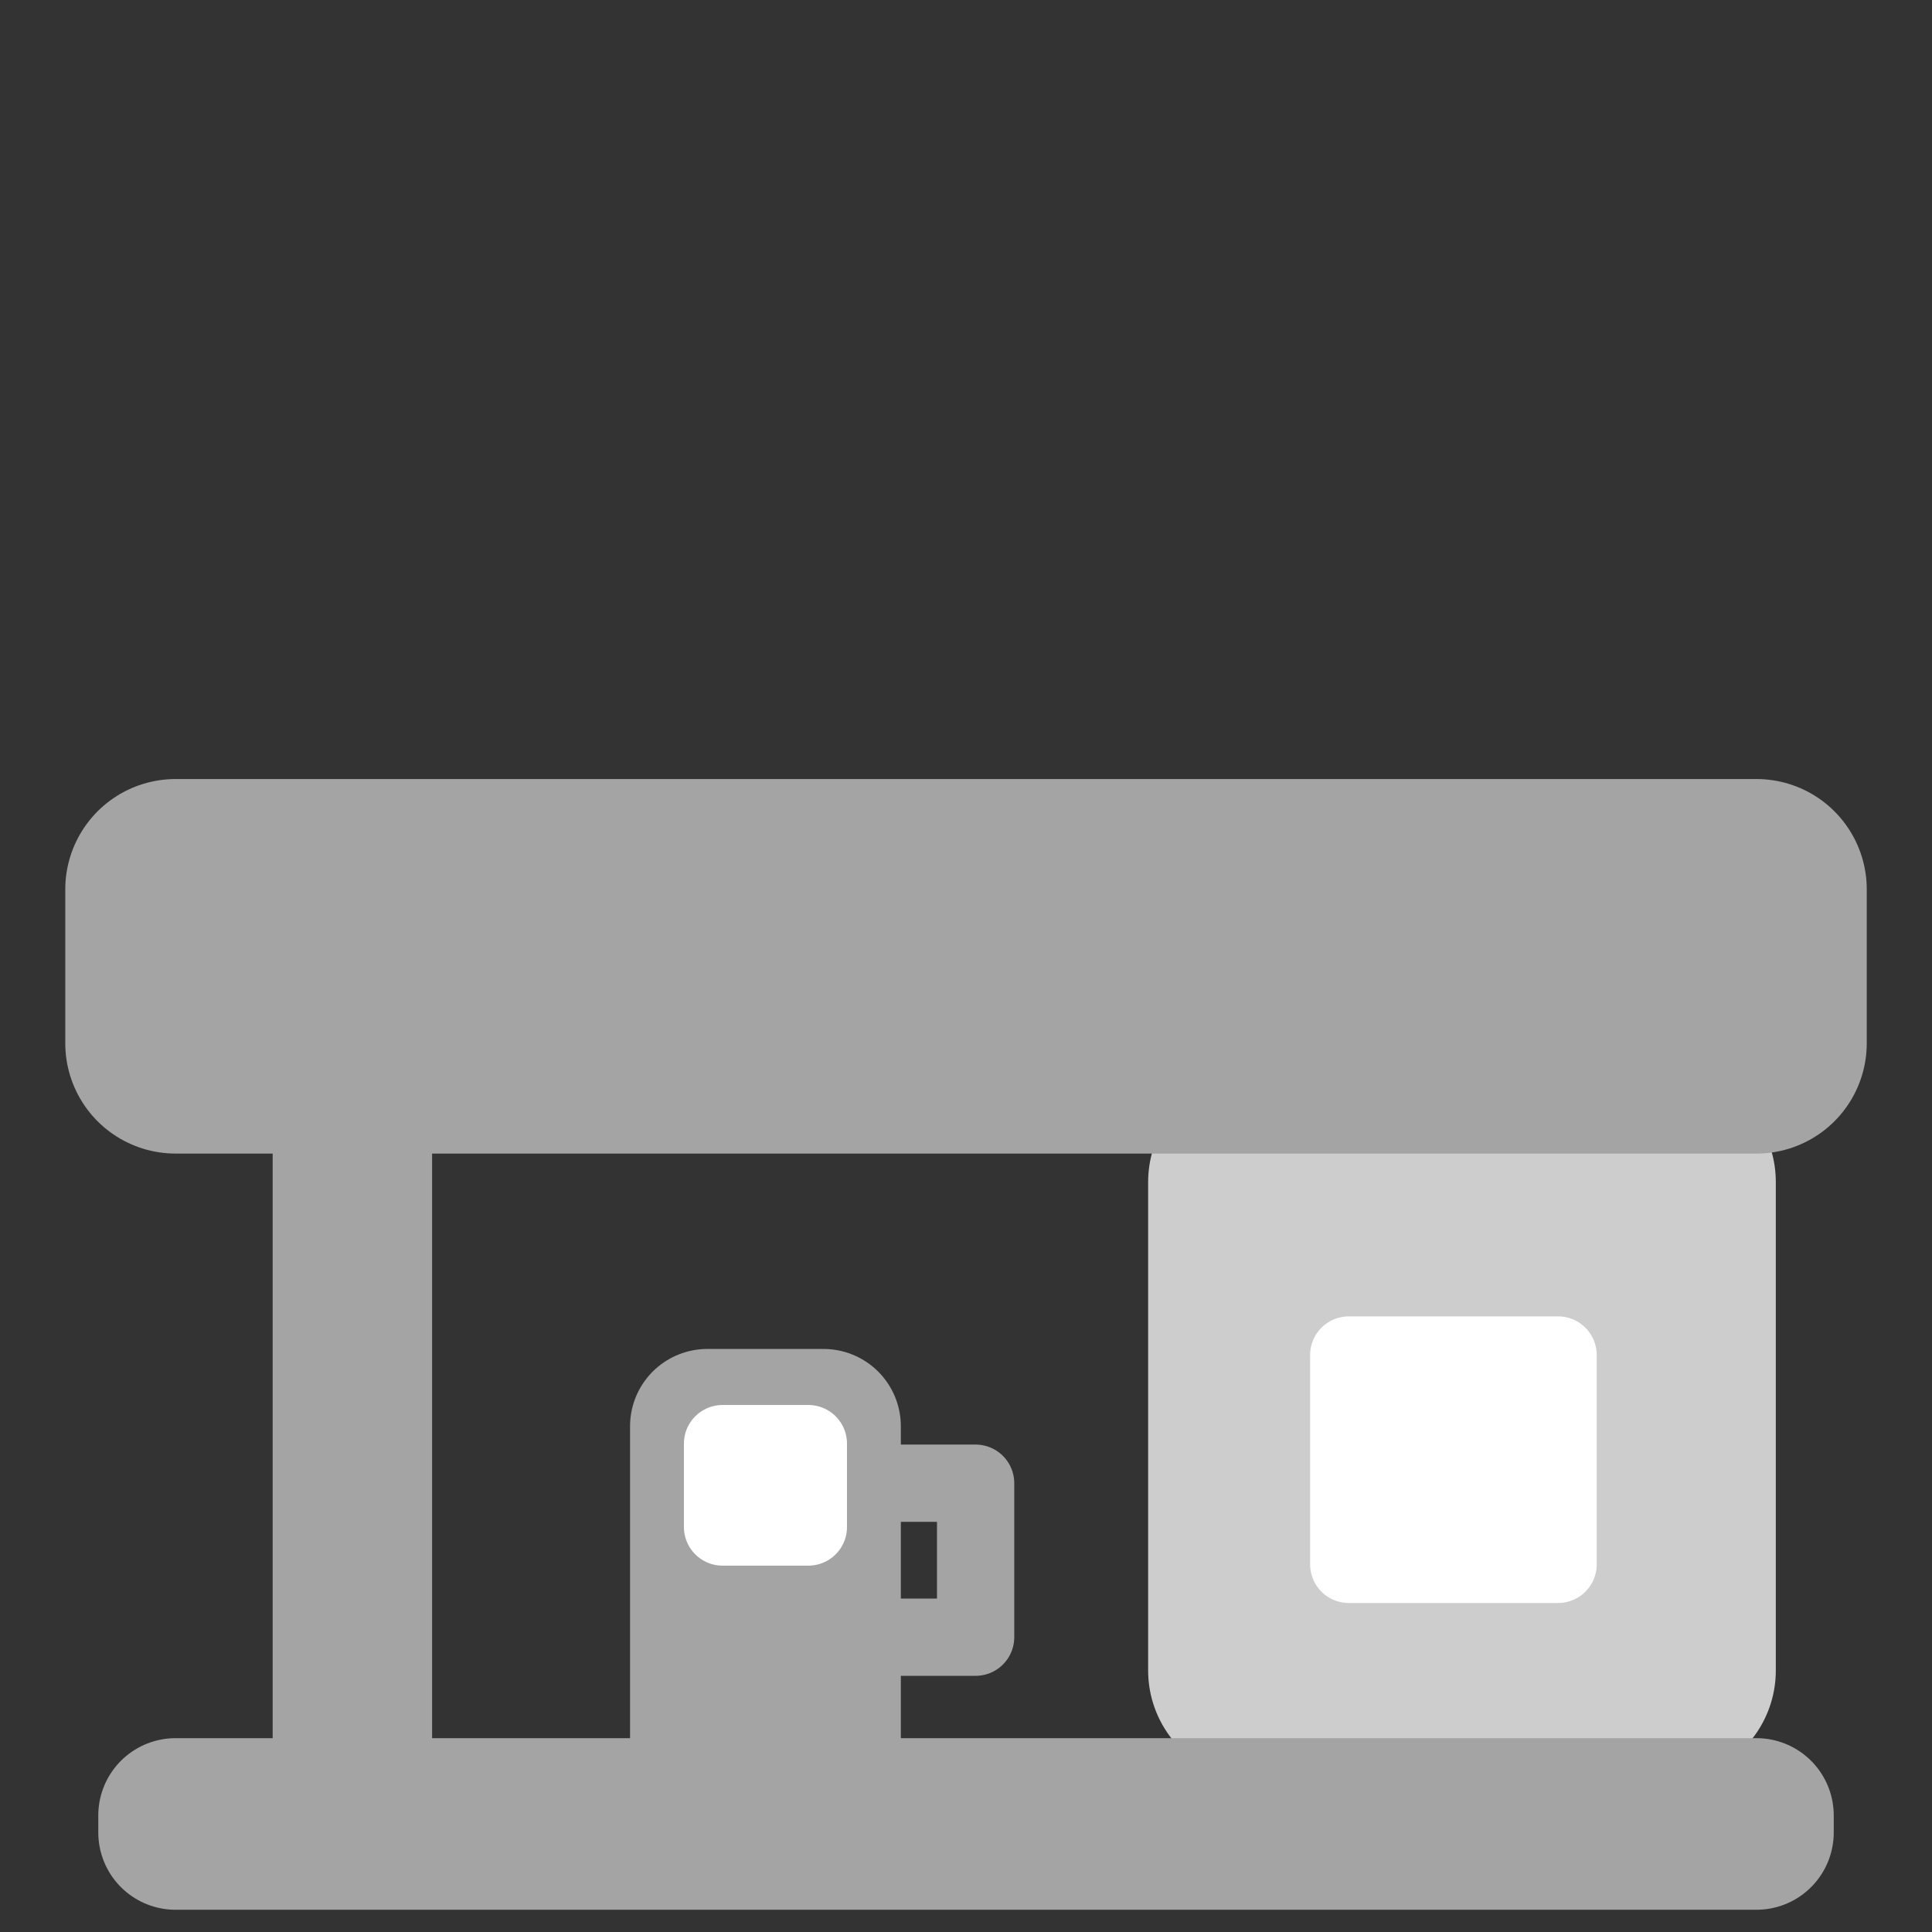 <svg version="1.1" viewBox="0.0 0.0 100.0 100.0" fill="none" stroke="none" stroke-linecap="square" stroke-miterlimit="10" xmlns:xlink="http://www.w3.org/1999/xlink" xmlns="http://www.w3.org/2000/svg"><rect x="0.0" y="0.0" width="100.0" height="100.0" fill="#333333" stroke="none"/><clipPath id="p.0"><path d="m0 0l100.0 0l0 100.0l-100.0 0l0 -100.0z" clip-rule="nonzero"/></clipPath><g clip-path="url(#p.0)"><path fill="#000000" fill-opacity="0.0" d="m0 0l100.0 0l0 100.0l-100.0 0z" fill-rule="evenodd"/><path fill="#000000" fill-opacity="0.0" d="m45.285 76.771l5.213 0l0 7.969l-5.087 0" fill-rule="evenodd"/><path stroke="#a4a4a4" stroke-width="4.0" stroke-linejoin="round" stroke-linecap="butt" d="m45.285 76.771l5.213 0l0 7.969l-5.087 0" fill-rule="evenodd"/><path fill="#cdcdcd" d="m65.136 61.176l21.071 0l0 25.291l-21.071 0z" fill-rule="evenodd"/><path stroke="#cdcdcd" stroke-width="11.417" stroke-linejoin="round" stroke-linecap="butt" d="m65.136 61.176l21.071 0l0 25.291l-21.071 0z" fill-rule="evenodd"/><path fill="#845ec2" d="m-41.378 0l8.882 0l0 8.882l-8.882 0z" fill-rule="evenodd"/><path fill="#ff9671" d="m-32.496 0l8.882 0l0 8.882l-8.882 0z" fill-rule="evenodd"/><path fill="#c34a36" d="m-41.378 8.882l8.882 0l0 8.882l-8.882 0z" fill-rule="evenodd"/><path fill="#ff8066" d="m-32.496 8.882l8.882 0l0 8.882l-8.882 0z" fill-rule="evenodd"/><path fill="#ff6f91" d="m-14.732 0l8.882 0l0 8.882l-8.882 0z" fill-rule="evenodd"/><path fill="#ffc75f" d="m-23.614 0l8.882 0l0 8.882l-8.882 0z" fill-rule="evenodd"/><path fill="#008f7a" d="m-59.142 0l8.882 0l0 8.882l-8.882 0z" fill-rule="evenodd"/><path fill="#4b4453" d="m-41.378 17.764l8.882 0l0 8.882l-8.882 0z" fill-rule="evenodd"/><path fill="#b0a8b9" d="m-32.496 17.764l8.882 0l0 8.882l-8.882 0z" fill-rule="evenodd"/><path fill="#27252a" d="m-50.26 17.764l8.882 0l0 8.882l-8.882 0z" fill-rule="evenodd"/><path fill="#4e8397" d="m-50.26 0l8.882 0l0 8.882l-8.882 0z" fill-rule="evenodd"/><path fill="#ffffff" d="m69.811 70.136l10.835 0l0 10.835l-10.835 0z" fill-rule="evenodd"/><path stroke="#ffffff" stroke-width="4.0" stroke-linejoin="round" stroke-linecap="butt" d="m69.811 70.136l10.835 0l0 10.835l-10.835 0z" fill-rule="evenodd"/><path fill="#ffffff" d="m-12.696 39.145c1.258 0.639 8.909 0.516 10.271 0c1.361 -0.516 -2.104 -1.65 -2.104 -3.094c0 -1.444 2.496 -4.002 2.104 -5.569c-0.392 -1.568 -2.78 -3.836 -4.455 -3.837c-1.675 -6.046295E-4 -5.077 2.389 -5.593 3.833c-0.516 1.444 2.536 3.385 2.499 4.83c-0.037 1.444 -3.98 3.197 -2.722 3.837z" fill-rule="evenodd"/><path stroke="#ffffff" stroke-width="4.0" stroke-linejoin="round" stroke-linecap="butt" d="m-12.696 39.145c1.258 0.639 8.909 0.516 10.271 0c1.361 -0.516 -2.104 -1.65 -2.104 -3.094c0 -1.444 2.496 -4.002 2.104 -5.569c-0.392 -1.568 -2.78 -3.836 -4.455 -3.837c-1.675 -6.046295E-4 -5.077 2.389 -5.593 3.833c-0.516 1.444 2.536 3.385 2.499 4.83c-0.037 1.444 -3.98 3.197 -2.722 3.837z" fill-rule="evenodd"/><path fill="#ffffff" d="m-7.528 42.637l0 0c0 -0.957 0.776 -1.732 1.732 -1.732l0 0c0.459 0 0.9 0.183 1.225 0.507c0.325 0.325 0.507 0.765 0.507 1.225l0 0c0 0.957 -0.776 1.732 -1.732 1.732l0 0c-0.957 0 -1.732 -0.776 -1.732 -1.732z" fill-rule="evenodd"/><path stroke="#ffffff" stroke-width="2.0" stroke-linejoin="round" stroke-linecap="butt" d="m-7.528 42.637l0 0c0 -0.957 0.776 -1.732 1.732 -1.732l0 0c0.459 0 0.9 0.183 1.225 0.507c0.325 0.325 0.507 0.765 0.507 1.225l0 0c0 0.957 -0.776 1.732 -1.732 1.732l0 0c-0.957 0 -1.732 -0.776 -1.732 -1.732z" fill-rule="evenodd"/><path fill="#a4a4a4" d="m9.087 46.031l81.827 0l0 7.969l-81.827 0z" fill-rule="evenodd"/><path stroke="#a4a4a4" stroke-width="11.417" stroke-linejoin="round" stroke-linecap="butt" d="m9.087 46.031l81.827 0l0 7.969l-81.827 0z" fill-rule="evenodd"/><path fill="#a4a4a4" d="m9.087 94.849l81.827 0l0 -0.882l-81.827 0z" fill-rule="evenodd"/><path stroke="#a4a4a4" stroke-width="8.0" stroke-linejoin="round" stroke-linecap="butt" d="m9.087 94.849l81.827 0l0 -0.882l-81.827 0z" fill-rule="evenodd"/><path fill="#a4a4a4" d="m18.113 48.635l0.252 0l0 43.213l-0.252 0z" fill-rule="evenodd"/><path stroke="#a4a4a4" stroke-width="8.0" stroke-linejoin="round" stroke-linecap="butt" d="m18.113 48.635l0.252 0l0 43.213l-0.252 0z" fill-rule="evenodd"/><path fill="#a4a4a4" d="m42.627 73.822l-6.016 0l0 18.961l6.016 0z" fill-rule="evenodd"/><path stroke="#a4a4a4" stroke-width="8.0" stroke-linejoin="round" stroke-linecap="butt" d="m42.627 73.822l-6.016 0l0 18.961l6.016 0z" fill-rule="evenodd"/><path fill="#ffffff" d="m37.399 74.722l4.441 0l0 4.315l-4.441 0z" fill-rule="evenodd"/><path stroke="#ffffff" stroke-width="4.0" stroke-linejoin="round" stroke-linecap="butt" d="m37.399 74.722l4.441 0l0 4.315l-4.441 0z" fill-rule="evenodd"/></g></svg>